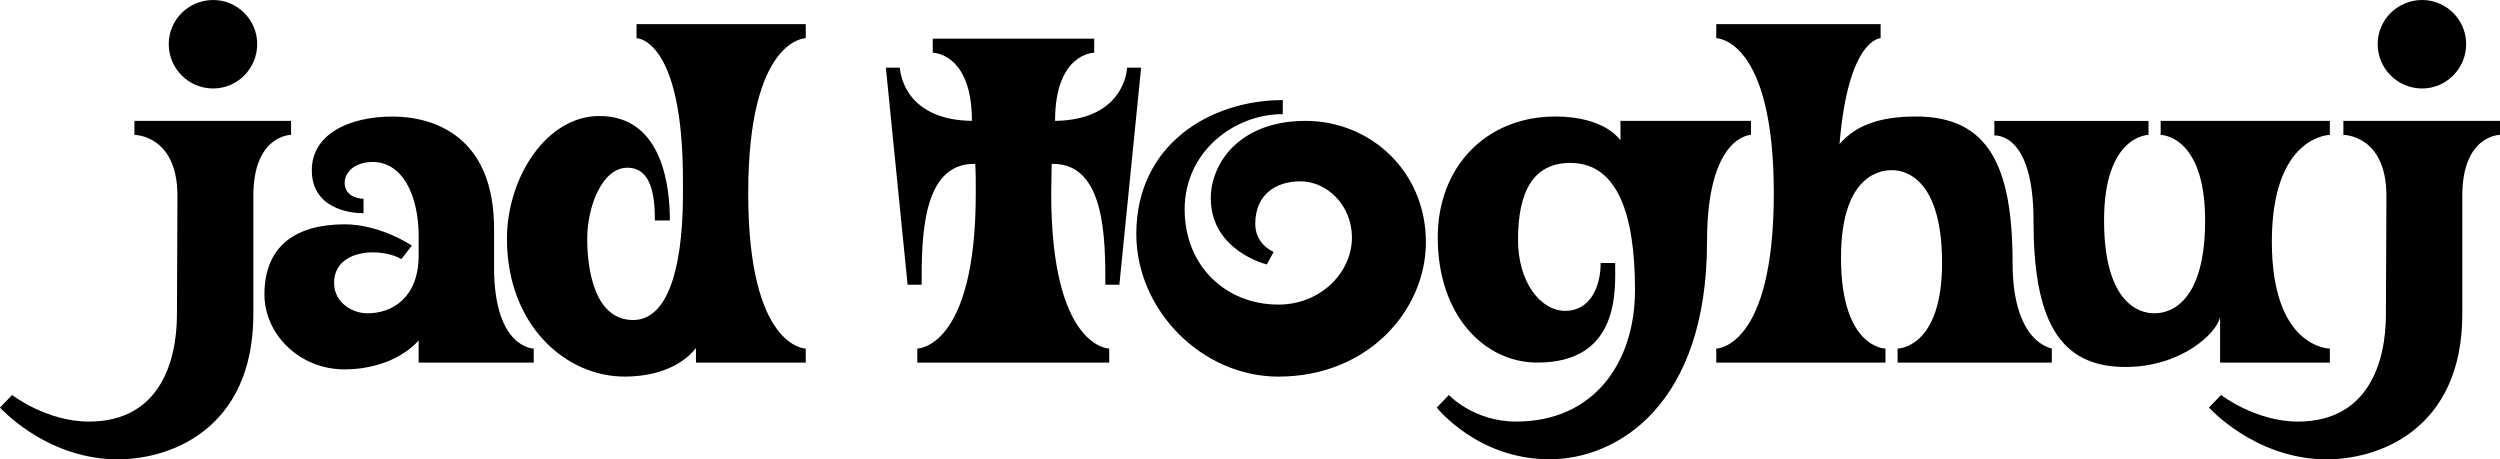 <?xml version="1.0" encoding="utf-8"?>
<!-- Generator: Adobe Illustrator 24.2.3, SVG Export Plug-In . SVG Version: 6.00 Build 0)  -->
<svg version="1.1" id="Layer_1" xmlns="http://www.w3.org/2000/svg" xmlns:xlink="http://www.w3.org/1999/xlink" x="0px" y="0px"
	 viewBox="0 0 816.35 150" style="enable-background:new 0 0 816.35 150;" xml:space="preserve">
<g>
	<path d="M95.04,44.04c0,0-12.31,0-12.31,19.89v38.68c0,37.89-27.78,47.99-45.94,47.36C14.37,149.18,0,133.08,0,133.08l3.95-4.1
		c0,0,11.21,8.68,25.1,8.68c22.89,0,28.73-19.26,28.73-35.05l0.16-38.68c0-19.89-14.05-19.89-14.05-19.89v-4.58h51.15V44.04z
		 M69.62,0C61.57,0,55.1,6.47,55.1,14.37c0,8.05,6.47,14.52,14.52,14.52c7.89,0,14.37-6.47,14.37-14.52C83.98,6.47,77.51,0,69.62,0z
		"/>
	<path d="M174.28,113.82v4.58h-37.57v-7.26c0,0-7.42,9.47-24.31,9.47c-14.52,0-26.05-11.37-26.05-24.47
		c0-16.1,10.58-22.89,26.21-22.89c11.68,0,21.94,6.95,21.94,6.95l-3.47,4.42c0,0-3.16-2.21-9.47-2.21c-5.37,0-12.47,2.37-12.47,9.95
		c0,6.63,6.16,9.95,10.89,9.95c8.21,0,16.73-5.21,16.73-18.94V77.2c0-13.58-5.37-24.31-15-24.31c-6,0-9.16,3.47-9.16,6.79
		c0,3.95,3.63,5.21,6.16,5.21v4.74c-4.58,0-16.89-1.58-16.89-14.05c0-11.68,12-17.52,26.36-17.52c12.79,0,33.15,5.84,33.15,36.62
		V87.3C161.34,113.82,174.28,113.82,174.28,113.82z"/>
	<path d="M227.26,118.4v-4.74c-5.68,7.1-15.16,9.31-23.36,9.31c-19.1,0-38.36-16.73-38.36-44.99c0-20.05,12.95-40.1,30.15-40.1
		c21.15,0,23.05,24.15,23.05,34.1h-4.89c0-8.05-1.11-17.21-9-17.21c-8.21,0-13.1,12.63-13.1,23.21c0,10.73,2.68,26.52,15,26.52
		c10.73,0,16.1-15.31,16.26-40.1v-5.53c0-46.41-15.15-46.41-15.15-46.41V7.89h55.25v4.58c0,0-18.79,0-18.79,50.67
		c0,50.68,18.79,50.68,18.79,50.68v4.58H227.26z"/>
	<path d="M365.52,92.98h-4.58c0-14.84,0-39.47-17.05-39.47h-0.47c0,3-0.16,6.16-0.16,9.63c0,50.68,18.94,50.68,18.94,50.68v4.58
		h-62.67v-4.58c0,0,19.1,0,19.1-50.68c0-3.47,0-6.63-0.16-9.63H318c-17.05,0-17.05,24.63-17.05,39.47h-4.58l-7.1-70.88h4.58
		c0,0,0.47,17.05,23.52,17.37c0-22.26-12.79-22.26-12.79-22.26v-4.58h52.73v4.58c0,0-12.79,0-12.79,22.26
		c23.05-0.32,23.52-17.37,23.52-17.37h4.58L365.52,92.98z"/>
	<path d="M465.61,79.09c0,22.26-18.94,43.89-48.15,43.89c-24.94,0-46.41-21.63-46.41-46.57c0-29.36,24.31-43.73,47.83-43.73v4.58
		c-15.79,0-32.05,12.16-32.05,31.1c0,18.47,13.42,31.1,30.63,31.1c13.73,0,24-10.42,24-21.94c0-10.26-7.89-18.31-16.89-18.31
		c-7.89,0-14.68,4.26-14.68,13.89c0,6.79,6,9.16,6,9.16l-2.21,4.1c0,0-18.31-4.42-18.31-21.63c0-11.21,9.16-25.26,30.94-25.26
		C447.45,39.47,465.61,55.88,465.61,79.09z"/>
	<path d="M571.78,44.04c0,0-14.37,0-14.37,34.89c0,53.04-29.05,71.04-51.46,71.04c-23.52,0-36.78-16.89-36.78-16.89l3.95-4.1
		c0,0,8.05,8.68,21.94,8.68c25.42,0,38.83-19.26,38.83-42.94c0-24.78-5.68-41.52-21.15-41.52c-11.84,0-17.05,9-17.05,25.1
		c0,13.73,7.26,23.21,15.47,23.21c7.89,0,11.52-7.58,11.52-15.63h4.74c0,8.52,1.74,32.52-25.42,32.52
		c-17.21,0-32.52-15.31-32.52-40.89c0-22.89,15.63-39.47,38.52-39.47c6.47,0,16.1,1.42,21.15,7.74v-6.31h42.62V44.04z"/>
	<path d="M670,113.82v4.58h-50.36v-4.58c0,0,14.52,0,14.52-27.94c0-30.31-14.52-30.31-16.42-30.31c-2.05,0-16.58,0-16.58,28.57
		c0,29.68,14.52,29.68,14.52,29.68v4.58h-55.25v-4.58c0,0,18.79,0,18.79-50.68c0-50.67-18.79-50.67-18.79-50.67V7.89h53.67v4.58
		c0,0-10.58,0-13.42,34.57c5.05-5.84,12.63-9,24.94-9c23.68,0,31.57,16.1,31.57,47.83C657.22,113.82,671.58,113.82,670,113.82z"/>
	<path d="M701.58,39.47v4.58c0,0-14.52,0-14.52,27.94c0,30.31,14.52,30.31,16.42,30.31c2.05,0,16.58,0,16.58-30.31
		c0-27.94-14.52-27.94-14.52-27.94v-4.58h55.25v4.58c0,0-18.94,0.16-18.94,34.89c0,34.89,18.94,34.89,18.94,34.89v4.58h-35.84
		v-14.84c-1.11,5.21-12.63,16.26-30.94,16.26c-22.1,0-29.99-16.1-29.99-47.83c0-27.78-11.52-27.78-12.79-27.78v-4.74H701.58z"/>
	<path d="M816.35,44.04c0,0-12.31,0-12.31,19.89v38.68c0,37.89-27.78,47.99-45.94,47.36c-22.42-0.79-36.78-16.89-36.78-16.89
		l3.95-4.1c0,0,11.21,8.68,25.1,8.68c22.89,0,28.73-19.26,28.73-35.05l0.16-38.68c0-19.89-14.05-19.89-14.05-19.89v-4.58h51.15
		V44.04z M790.93,0c-8.05,0-14.52,6.47-14.52,14.37c0,8.05,6.47,14.52,14.52,14.52c7.89,0,14.37-6.47,14.37-14.52
		C805.3,6.47,798.83,0,790.93,0z"/>
</g>
</svg>
